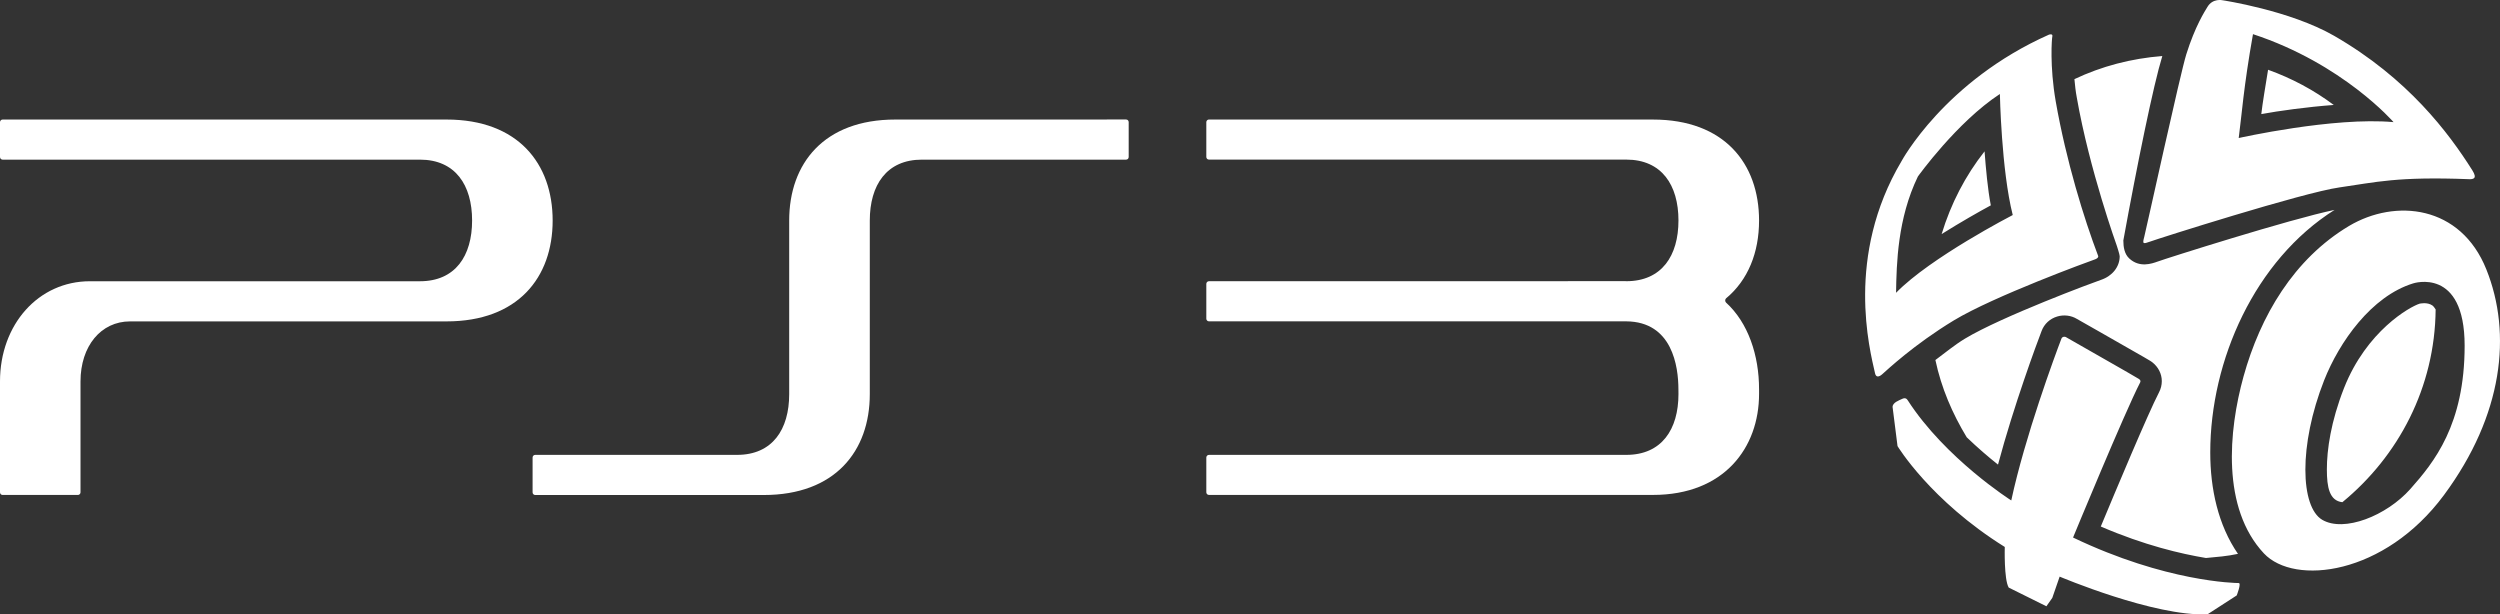 <?xml version="1.0" encoding="utf-8"?>
<!-- Generator: Adobe Illustrator 27.0.0, SVG Export Plug-In . SVG Version: 6.00 Build 0)  -->
<svg version="1.1" id="Layer_1" xmlns="http://www.w3.org/2000/svg" xmlns:xlink="http://www.w3.org/1999/xlink" x="0px" y="0px"
	 viewBox="0 0 3839 943.48" style="enable-background:new 0 0 3839 943.48;" xml:space="preserve">
<rect x="0" y="0" width="3839" height="943.48" fill="#333333" stroke="none"/>
<style type="text/css">
	.st0{fill-rule:evenodd;clip-rule:evenodd;fill:#FFFFFF;}
	.st1{fill:#FFFFFF;}
</style>
<g id="Layer_2_00000023271137206561640040000008509407442750067613_">
	<g>
		<g>
			<path class="st0" d="M3584.98,322.32c-67.44,13.85-259.29,74.69-271.87,79.4c-8.96,3.18-27.61,9.79-43.37-4.78
				c-7.43-6.81-9.14-17.48-9.14-27.71c21.2-116.43,46.18-238.93,59.85-283.19c-48.07,3.79-93.33,15.74-134.98,35.49
				c0.91,9.14,1.72,18.19,3.72,28.61c19.46,111.1,61.47,227.51,61.47,227.51s4.34,13.23,4.34,15.84c0,16.3-11.4,30.43-28.61,36.23
				c-10.77,3.63-152.28,56.13-209.05,90.34c-15.74,9.51-30.32,21.66-45.35,32.79c9.05,42.83,26.08,82.19,48.08,118.6
				c16.57,15.93,33.32,30.34,48.07,42c24.17-90.62,59.66-186.23,66.91-205.14c4.07-10.88,12.76-18.93,23.99-22.28
				c10.06-3.07,21.37-1.71,30.15,3.62l35.04,19.92c76.95,43.82,77.68,44.36,80.58,46.52c9.41,7.25,14.85,17.94,14.85,29.16
				c0,6.07-1.46,11.87-4.35,17.39c-17.02,32.85-66.26,150.46-89.35,205.87c67.08,28.97,123.49,42,161.51,48.35
				c16.57-1.55,33.23-2.81,49.16-6.35c-30.59-44.26-42.55-100.23-42.55-155.54C3394.05,553.29,3462.67,399.36,3584.98,322.32
				 M3047.48,232.41c-29.52,37.5-51.69,80.23-65.9,127.03c28.96-18.19,58.2-34.77,75.5-44.1
				C3052.27,290.27,3049.56,259.22,3047.48,232.41 M3735.36,469.18c-8.15-5.8-19.91-2.82-19.91-2.82
				c-14.67,4.62-81.31,41.65-115.98,129.55c-20.19,51.53-26.34,94.53-26.34,124.95c0,27.43,3.89,48.07,23.81,50.34
				c86.1-70.69,142.14-176.18,143.23-296.03C3738.71,472.96,3737.18,470.64,3735.36,469.18 M3482.86,107.12
				c-4.07,25.26-8.51,51.16-10.41,68.08c26.89-4.98,70.07-10.94,111.27-14.03C3553.21,138.35,3519.36,120.25,3482.86,107.12
				 M2906.24,624.98c0-6.88,10.15-10.23,14.22-12.22c5.7-3,7.87,0.28,8.96,1.8c57.94,89.81,159.08,153.93,159.08,153.93
				c21-97.87,66.99-222.36,77.04-248.52c1.27-3.28,5.61-3.28,6.79-2.35c1.36,0.99,109.72,62.36,112.53,64.53
				c2.81,2.01,2.09,4.09,1.45,5.36c-23.45,45.25-102.94,237.93-102.94,237.93c142.76,68.36,249.7,69.88,254.39,69.88
				c4.45,0-3.07,19.03-3.07,19.03l-44.82,28.97c-81.84,3.63-227.07-57.86-227.07-57.86l-11.31,32.67l-9.05,12.86l-57.86-28.7
				c-7.43-12.39-6.06-62.38-6.06-62.38c-114.43-71.41-164.69-154.9-164.69-154.9L2906.24,624.98 M3796.48,261.48
				c-36.22-57.4-98.77-141.13-212.21-206.5c-68.18-39.2-171.47-54.6-171.47-54.6s-14.94-3.44-23.09,10.32
				c-3.98,6.62-18.83,29.34-32.42,72.7c-8.96,28.26-61.65,269.16-64.56,280.29c-3.07,11.24-1.99,11.24,9.16,7.25
				c11.05-4.15,234.21-75.15,290.34-83.11c56.49-8.06,88.45-16.93,199.18-12.68C3797.83,275.34,3804.72,274.44,3796.48,261.48
				 M3437.77,211.96c4.45-33.41,7.43-78.22,21.91-159.51c138.25,45.44,215.84,135.09,215.84,135.09
				C3583.54,179.2,3437.77,211.96,3437.77,211.96 M3222.04,393.32c-21.91-57.68-49.26-146.41-65.28-237.67
				c-9.5-54.58-5.89-97.32-5.25-99.3c1.45-5.54-5.25-3.09-5.25-3.09c-160.34,71.34-226.33,194.29-226.33,194.29
				c-86.55,145.78-48.8,289.27-40.66,325.56c1.46,6.88,6.17,5.8,10.78,1.82c7.78-6.79,48.8-45.65,110.27-82.93
				c61.56-37.22,208.86-90.99,215.75-93.34C3222.94,396.48,3222.04,393.32,3222.04,393.32 M2911.59,449.62
				c0.73-44.91,2.26-113.98,33.5-178.54c0,0,59.85-83.55,125.93-126.75c0,0,2.26,116.9,19.74,185.88
				C3090.76,330.21,2964.1,395.58,2911.59,449.62 M3818.11,413.86c-39.47-98.86-139.61-109.28-211.03-66.82
				c-84.82,50.7-136.16,138.16-161.96,231.23c-23.09,83.46-33.78,201.97,31.32,271.52c47,49.96,185.33,33.5,276.5-89.54
				C3843.92,637.22,3857.59,512.54,3818.11,413.86 M3701.23,751.02c-36.48,41-101.76,66.91-135.25,47.17
				c-33.41-19.83-36.49-113.98,2.98-214.21c23.27-58.94,72.7-129.2,136.8-148.85c0,0,78.94-25.79,78.94,95.7
				C3784.7,652.43,3737.63,709.99,3701.23,751.02"/>
		</g>
		<g>
			<path class="st1" d="M1729.28,183.5l-354.5,0.07c-109.35,0-162.89,67.34-162.89,155.08V605.2c0,54.25-25.68,93.3-80.07,93.3
				H821.86c-2.25,0-4.01,1.83-4.01,4.08v53.55c0,2.25,1.83,4.01,4.08,4.01h350.84c109.35,0,162.89-67.2,162.89-154.87V338.58
				c0-54.32,25.75-93.44,80-93.44h313.54c2.32,0,4.01-1.83,4.01-4.01v-53.48C1733.29,185.33,1731.46,183.5,1729.28,183.5"/>
			<path class="st1" d="M685.84,183.57H4.01c-2.18,0-4.01,1.76-4.01,4.01v53.55c0,2.25,1.83,4.01,4.01,4.01h640.88
				c54.32,0,80.07,39.12,80.07,93.44c0,54.25-25.68,93.3-80.07,93.3H137.98C59.25,431.89,0,498.03,0,585.78v170.28
				c0,2.25,1.83,4.01,4.01,4.01h115.61c2.18,0,4.01-1.83,4.01-4.01V585.78c0-54.32,31.31-92.25,76.2-92.25h485.94
				c109.35,0,162.89-67.2,162.89-154.87S795.19,183.57,685.84,183.57"/>
			<path class="st1" d="M2650.56,464.68c-1.76-1.76-1.83-4.71-0.07-6.47c33.85-28.08,50.73-70.51,50.73-119.55
				c0-87.67-53.55-155.08-162.89-155.08l-681.83-0.07c-2.18,0-4.08,1.83-4.08,4.08v53.48c0,2.25,1.83,4.01,4.08,4.01h640.88
				c54.32,0,80.07,39.12,80.07,93.44c0,54.25-25.68,93.3-80.07,93.3h-0.56l-0.21-0.07l-640.11,0.07c-2.18,0-4.08,1.83-4.08,4.08
				v53.55c0,2.18,1.83,4.01,4.08,4.01h640.88c70.72,0.56,80,69.31,80,104.56l0.07,7.04c0,54.32-25.75,93.44-80.07,93.44H1856.5
				c-2.18,0-4.08,1.83-4.08,4.01v53.48c0,2.25,1.83,4.01,4.08,4.01h681.83c109.35,0,162.89-72.62,162.89-155.08v-6.97
				C2701.3,545.6,2684.41,495.5,2650.56,464.68"/>
		</g>
	</g>
</g>
</svg>
